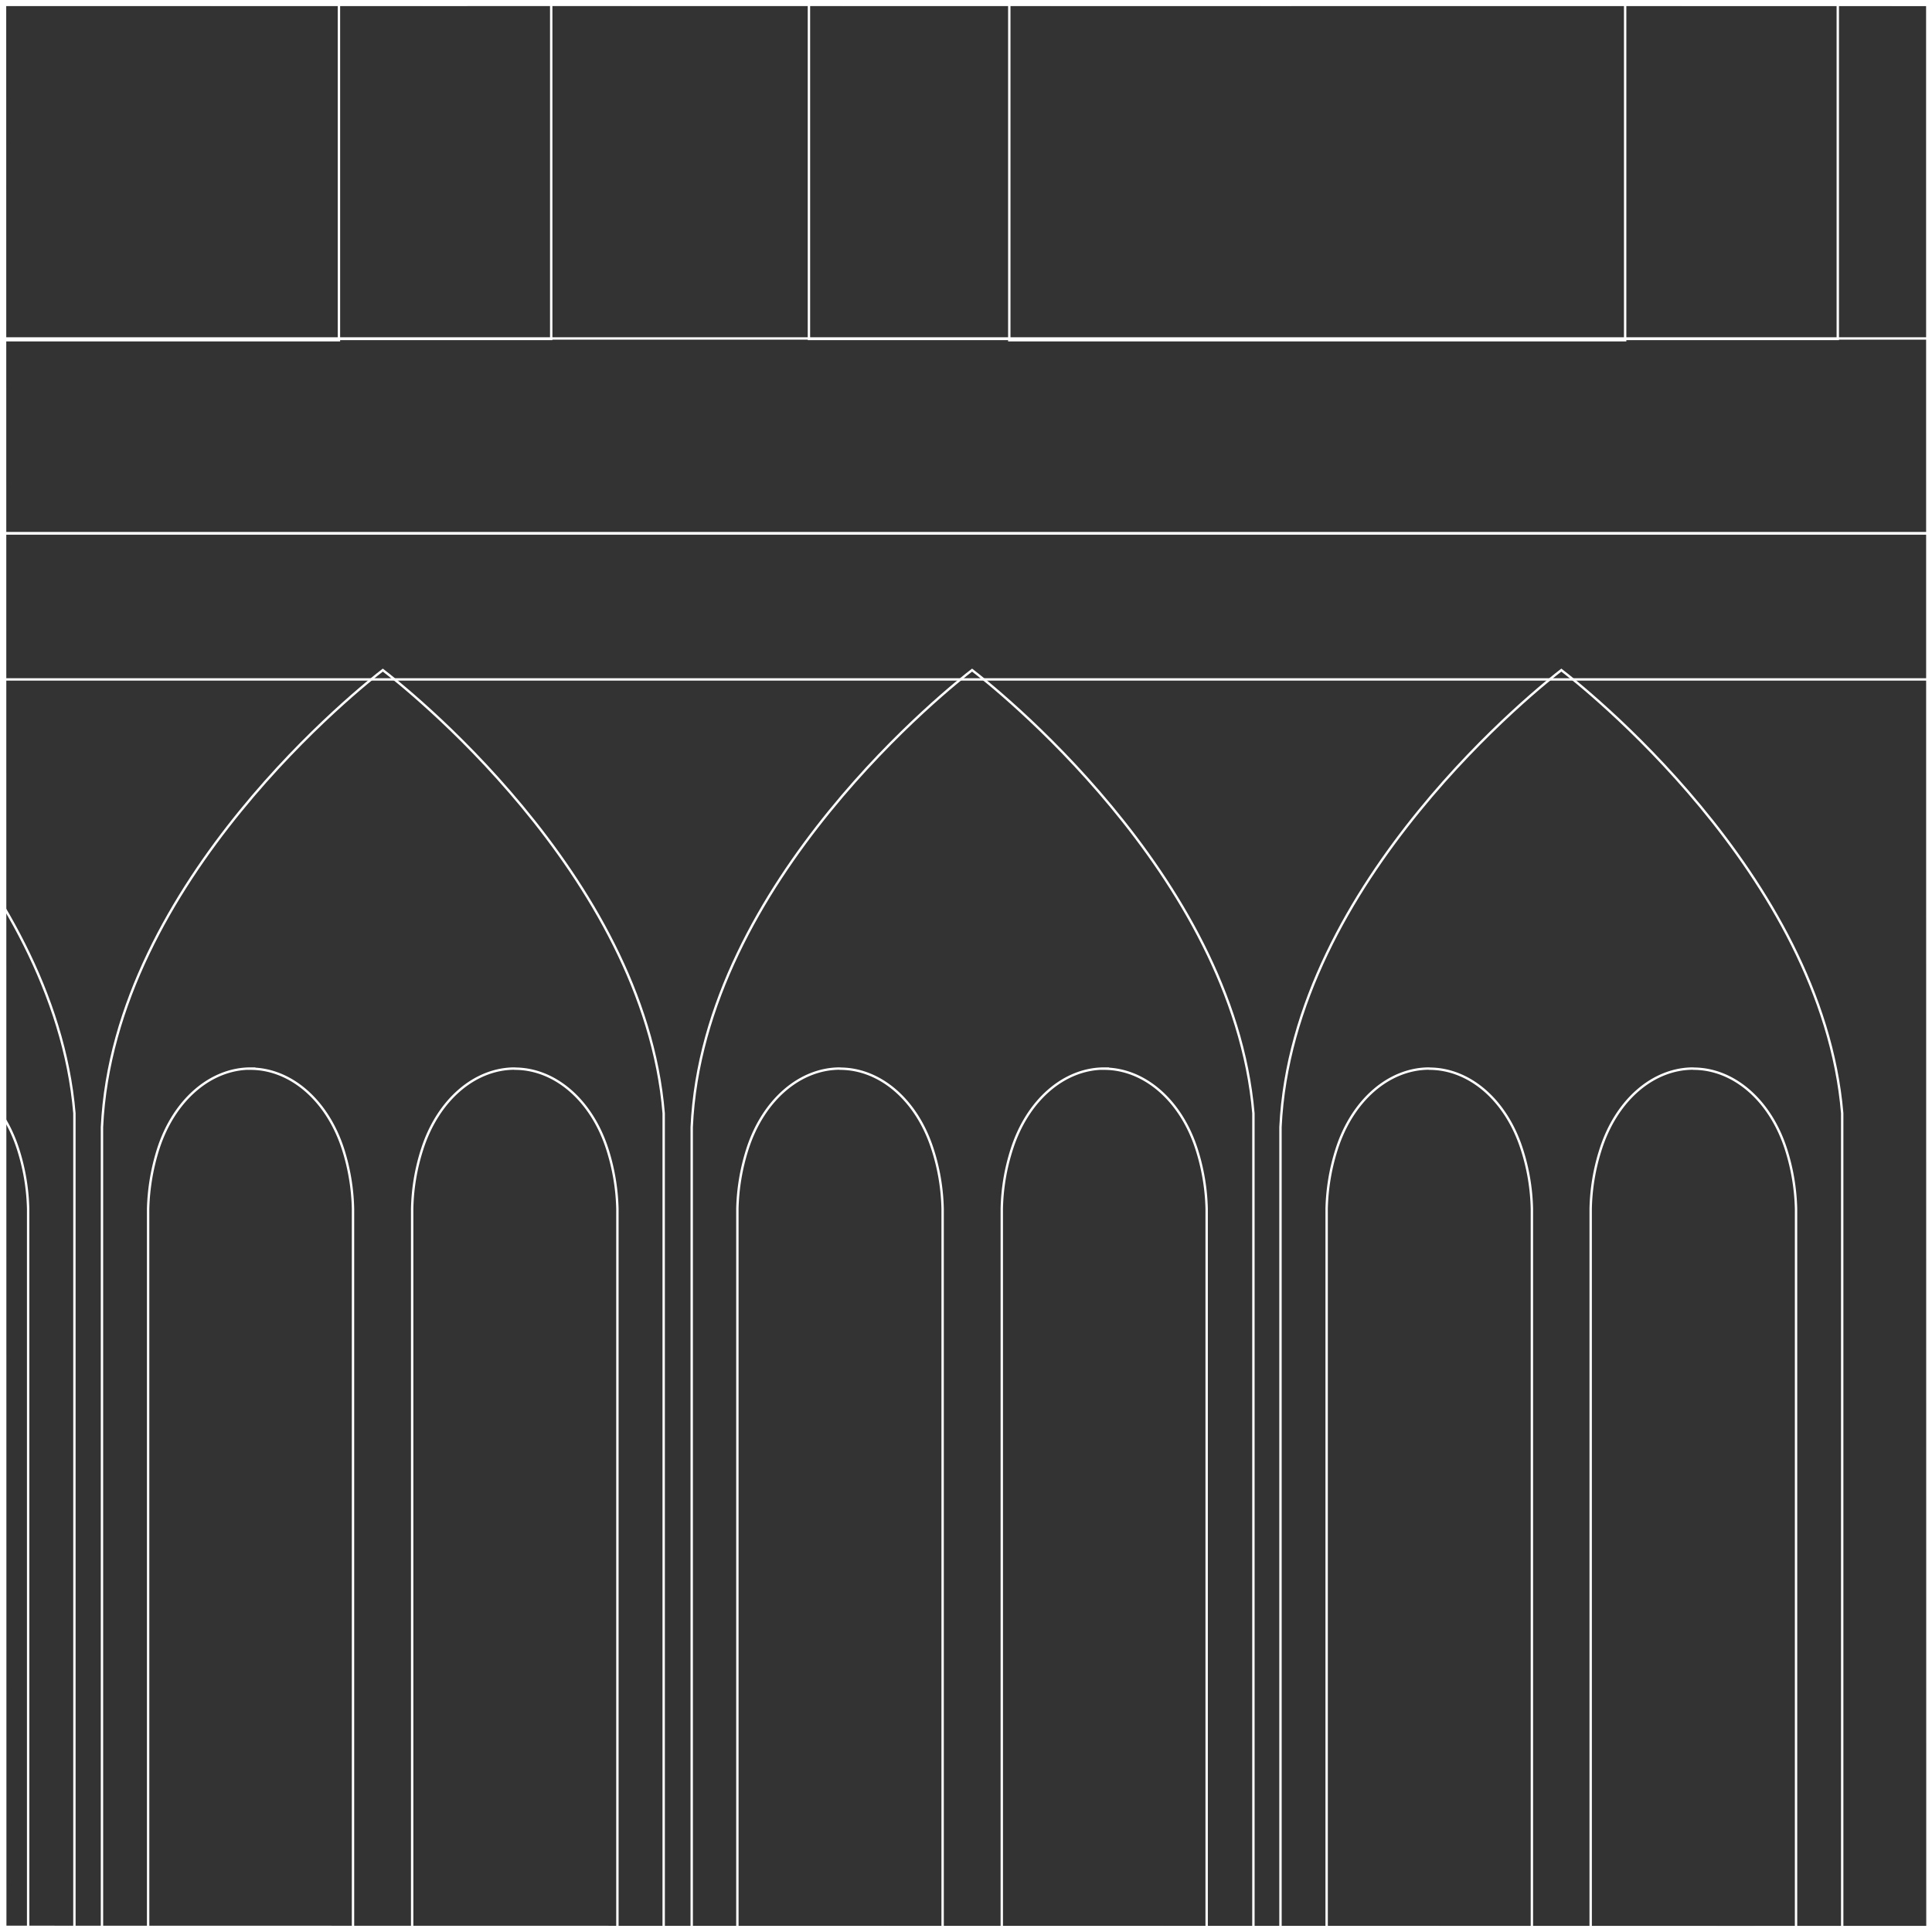 <svg id="Layer_1" data-name="Layer 1" xmlns="http://www.w3.org/2000/svg" viewBox="0 0 162 162"><rect x="0" y="0" width="162" height="162" fill="#333333" stroke="none"/><defs><style>.cls-1,.cls-2{fill:none;stroke:#fff;stroke-miterlimit:10;}.cls-2{stroke-width:0.2px;}</style></defs><polygon class="cls-1" points="-161.98 -0.04 -161.99 -161.99 0.01 -162 0.02 0 -161.98 -0.04"/><polygon class="cls-1" points="-161.97 161.97 -161.98 0.01 0.02 0 0.03 162 -161.97 161.97"/><polygon class="cls-1" points="-161.96 323.98 -161.97 162.01 0.03 162 0.04 324 -161.96 323.98"/><polygon class="cls-1" points="0.02 -0.04 0.01 -161.99 162 -162 162.02 0 0.02 -0.04"/><polygon class="cls-1" points="0.03 161.97 0.02 0.01 162.02 0 162.03 162 0.03 161.97"/><polygon class="cls-1" points="0.04 323.98 0.03 162.01 162.03 162 162.04 324 0.04 323.98"/><polygon class="cls-1" points="162.02 -0.04 162 -161.99 324 -162 324.02 0 162.02 -0.04"/><polygon class="cls-1" points="162.03 161.97 162.02 0.01 324.02 0 324.03 162 162.03 161.97"/><polygon class="cls-1" points="162.04 323.98 162.03 162.01 324.03 162 324.04 324 162.04 323.98"/><g id="NEW_PUZZLE" data-name="NEW PUZZLE"><path class="cls-2" d="M3.11-202.33c16.76,0,32.23,12.26,38.9,31.73A79.25,79.25,0,0,1,46.22-147c0,1,0,2,0,3V28.42H-40V-144c0-1,0-2,0-3a79.24,79.24,0,0,1,4.2-23.55c6.68-19.47,22.15-31.73,38.9-31.73Z"/><path class="cls-2" d="M2.6-172.8c-1.56,1.2-24.76,19.37-25.82,42V28.53H28.42V-132.06C26.56-154.11,4.13-171.62,2.6-172.8Z"/><path class="cls-2" d="M111-202.33c16.75,0,32.23,12.26,38.9,31.73a78.92,78.92,0,0,1,4.2,23.55c0,1,0,2,0,3V28.42H67.83V-144c0-1,0-2,0-3a78.92,78.92,0,0,1,4.2-23.55c6.67-19.47,22.14-31.73,38.9-31.73Z"/><path class="cls-2" d="M110.45-172.8c-1.56,1.2-24.76,19.37-25.82,42V28.53h51.64V-132.06C134.42-154.11,112-171.62,110.45-172.8Z"/><path class="cls-2" d="M-17.31,56.19c-1.42,1.09-22.58,17.66-23.55,38.32V186H6.24V93.35C4.55,73.23-15.91,57.26-17.31,56.19Z"/><path class="cls-2" d="M-6.24,89.61c3.34,0,6.43,2.61,7.76,6.76a17.76,17.76,0,0,1,.84,5c0,.21,0,.43,0,.64V186H-14.85V102c0-.21,0-.43,0-.64a17.41,17.41,0,0,1,.84-5c1.33-4.15,4.42-6.76,7.76-6.76Z"/><path class="cls-2" d="M32.1,56.19C30.68,57.28,9.52,73.85,8.55,94.51V186h47.1V93.35C54,73.23,33.5,57.26,32.1,56.19Z"/><path class="cls-2" d="M21,89.61c3.35,0,6.43,2.61,7.77,6.76a17.76,17.76,0,0,1,.83,5c0,.21,0,.43,0,.64V186H12.42V102c0-.21,0-.43,0-.64a18.12,18.12,0,0,1,.84-5c1.33-4.15,4.42-6.76,7.76-6.76Z"/><path class="cls-2" d="M43.17,89.61c3.34,0,6.43,2.61,7.76,6.76a17.76,17.76,0,0,1,.84,5c0,.21,0,.43,0,.64V186H34.56V102c0-.21,0-.43,0-.64a17.41,17.41,0,0,1,.84-5c1.33-4.15,4.42-6.76,7.76-6.76Z"/><path class="cls-2" d="M81.51,56.19C80.09,57.28,58.93,73.85,58,94.51V186h47.1V93.35C103.37,73.23,82.91,57.26,81.51,56.19Z"/><path class="cls-2" d="M70.44,89.61c3.35,0,6.43,2.61,7.76,6.76a17.41,17.41,0,0,1,.84,5c0,.21,0,.43,0,.64V186H61.83V102c0-.21,0-.43,0-.64a17.76,17.76,0,0,1,.84-5c1.33-4.15,4.42-6.76,7.76-6.76Z"/><path class="cls-2" d="M92.58,89.61c3.34,0,6.43,2.61,7.76,6.76a17.76,17.76,0,0,1,.84,5c0,.21,0,.43,0,.64V186H84V102c0-.21,0-.43,0-.64a17.41,17.41,0,0,1,.84-5c1.33-4.15,4.41-6.76,7.76-6.76Z"/><path class="cls-2" d="M130.92,56.19c-1.42,1.09-22.58,17.66-23.55,38.32V186h47.1V93.35C152.78,73.23,132.32,57.26,130.92,56.19Z"/><path class="cls-2" d="M119.85,89.61c3.35,0,6.43,2.61,7.76,6.76a17.41,17.41,0,0,1,.84,5c0,.21,0,.43,0,.64V186H111.24V102c0-.21,0-.43,0-.64a17.76,17.76,0,0,1,.84-5c1.33-4.15,4.42-6.76,7.76-6.76Z"/><path class="cls-2" d="M142,89.61c3.34,0,6.43,2.61,7.76,6.76a17.76,17.76,0,0,1,.84,5c0,.21,0,.43,0,.64V186H133.38V102c0-.21,0-.43,0-.64a17.41,17.41,0,0,1,.84-5c1.33-4.15,4.41-6.76,7.76-6.76Z"/><rect class="cls-2" x="-101.86" y="44.72" width="851.72" height="12.25"/><polygon class="cls-2" points="764.16 28.38 -116.16 28.38 -116.16 44.72 -101.86 44.72 749.86 44.72 764.16 44.72 764.16 28.38"/><polygon class="cls-1" points="763.61 385.33 763.61 209.43 782.16 209.43 782.16 12.62 776.52 12.62 776.52 -221.41 761.19 -221.41 761.19 -272.7 421.51 -272.7 421.51 -221.41 406.18 -221.41 406.18 16.29 387.01 16.29 253.44 16.29 242.9 16.29 242.9 -222.37 227.56 -222.37 227.56 -273.66 -112.11 -273.66 -112.11 -222.37 -127.45 -222.37 -127.45 1.11 -134.16 1.11 -134.16 209.43 -116.91 209.43 -116.91 385.33 -134.16 385.33 -134.16 533.64 -116.91 533.64 -116.91 759.66 180.21 759.66 184.04 759.66 460.23 759.66 465.98 759.66 761.19 759.66 761.19 533.64 778.44 533.64 778.44 385.33 763.61 385.33"/></g></svg>